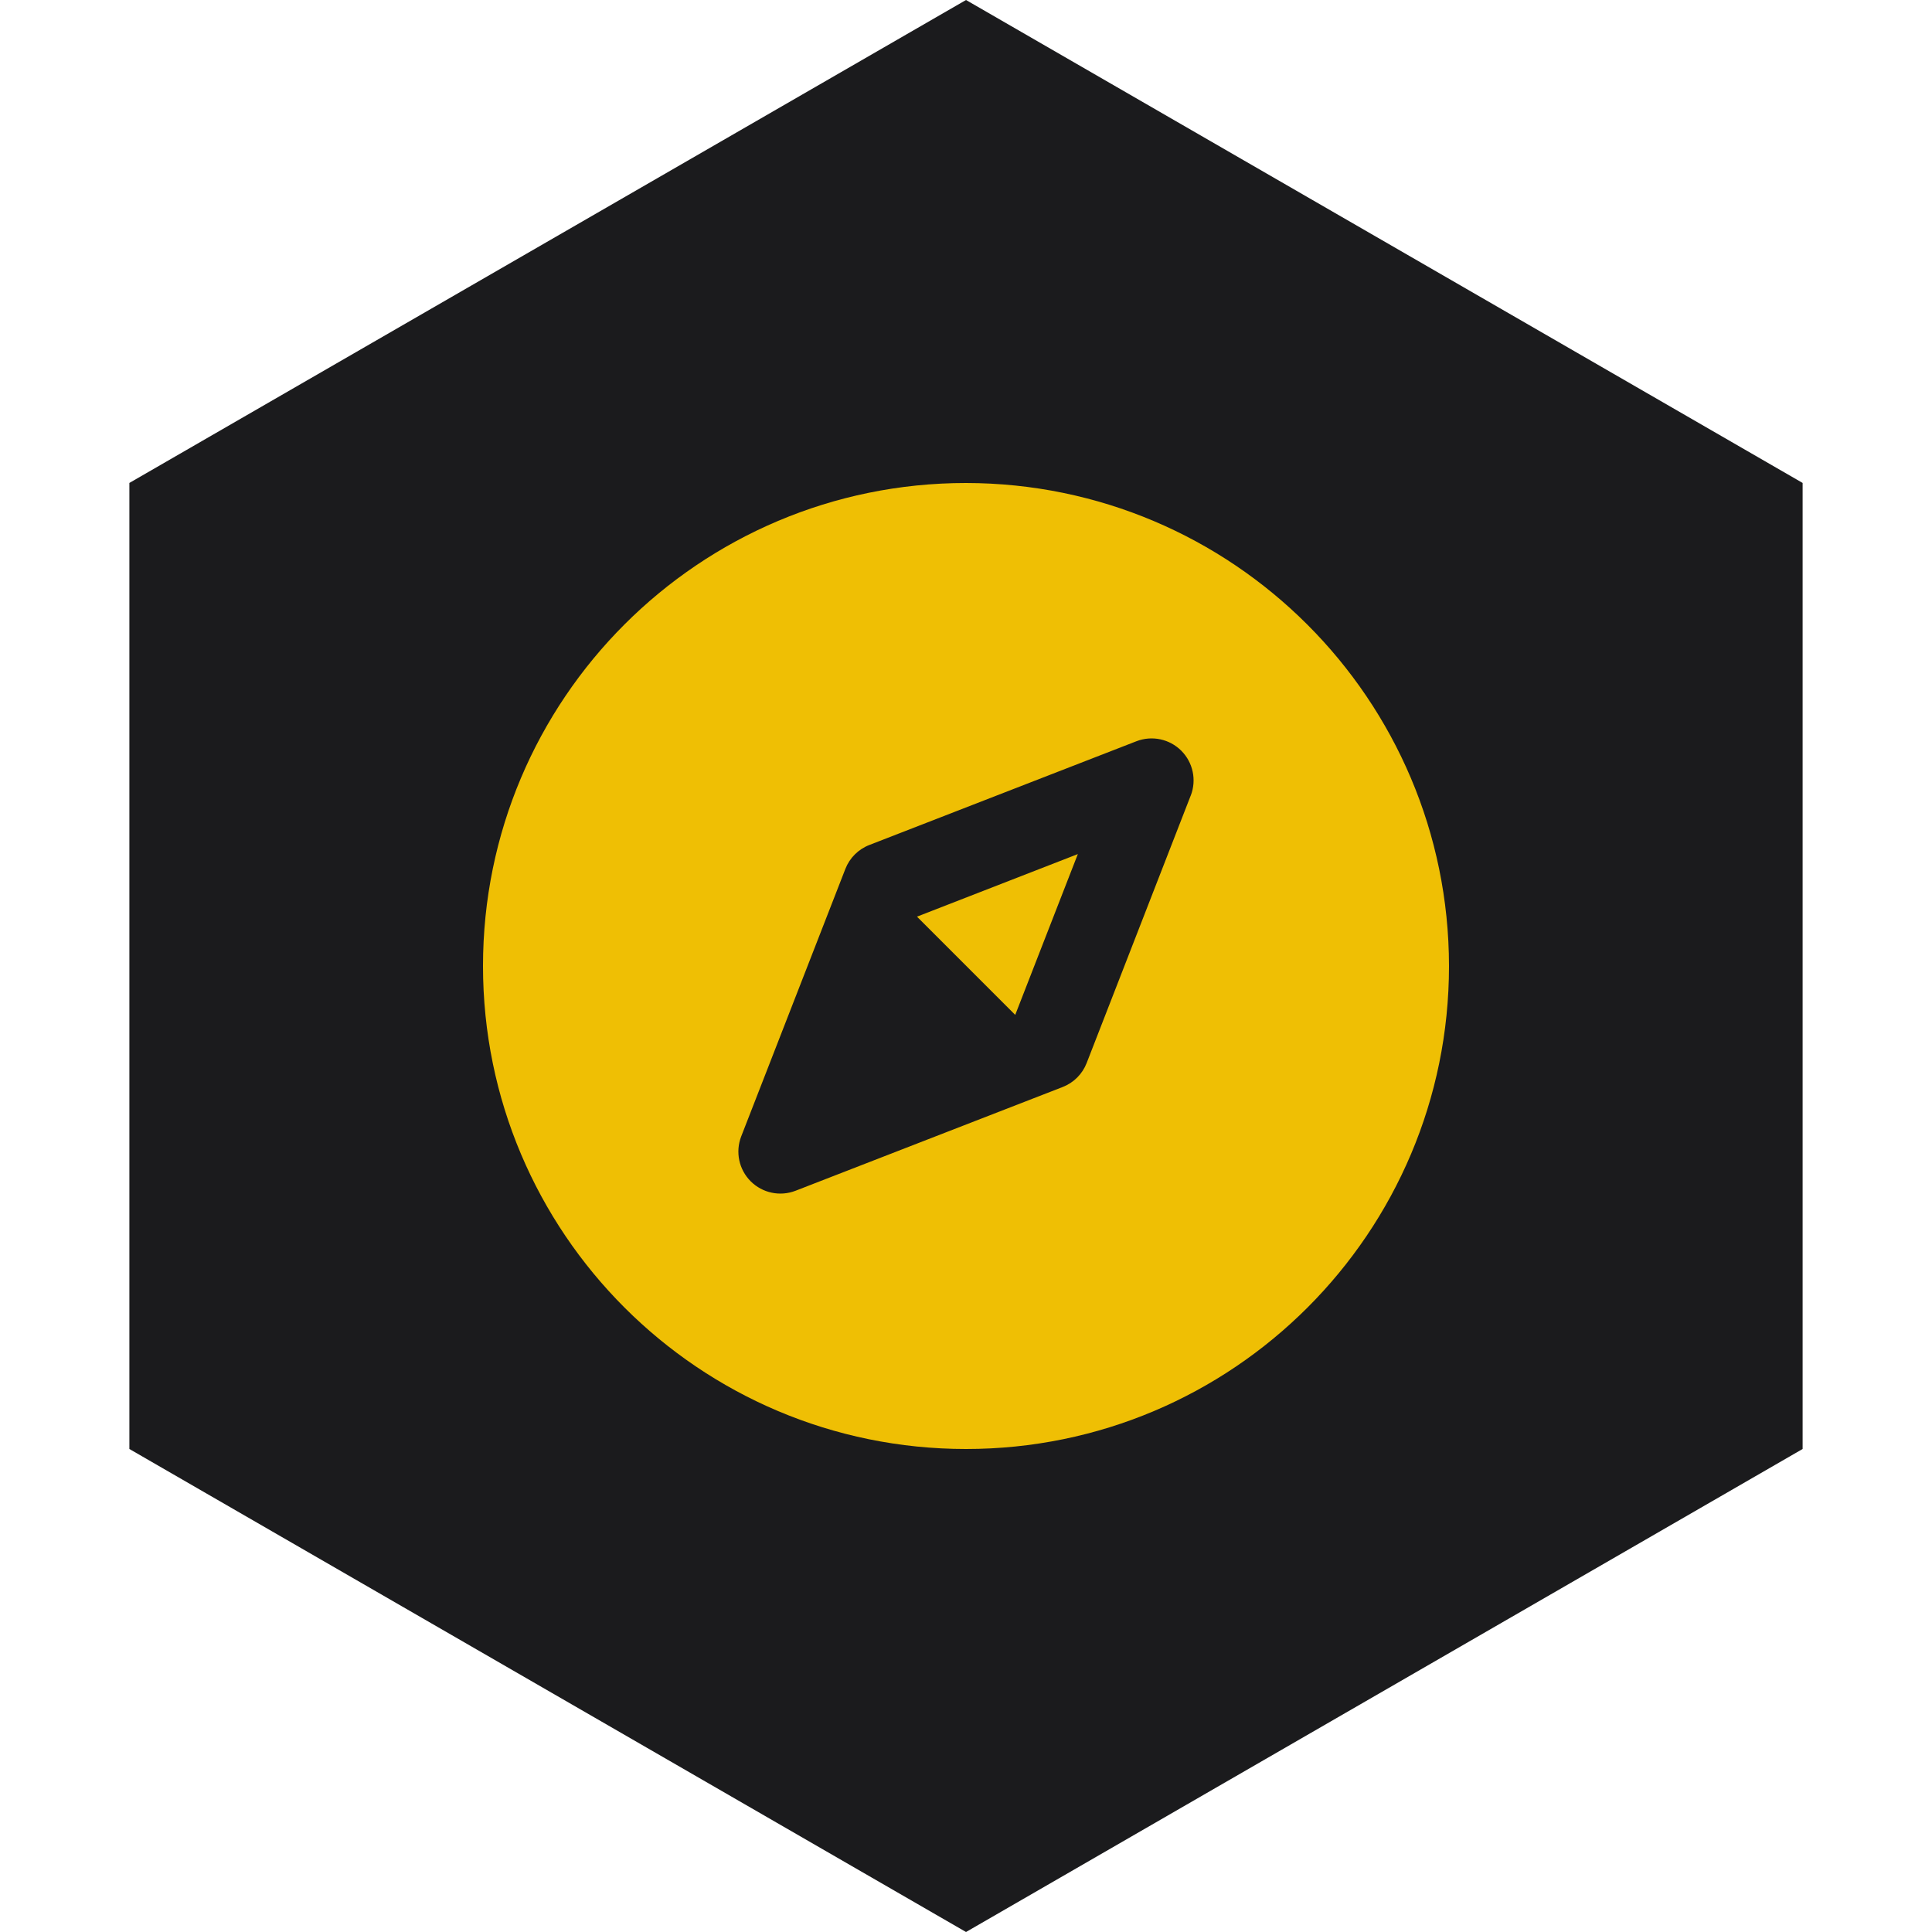 <?xml version="1.0" encoding="UTF-8" standalone="no"?><!-- Generator: Gravit.io --><svg xmlns="http://www.w3.org/2000/svg" xmlns:xlink="http://www.w3.org/1999/xlink" style="isolation:isolate" viewBox="0 0 512 512" width="512pt" height="512pt"><defs><clipPath id="_clipPath_KH24CBbcZWTtp6XzL6l1ZMbOAq1AEueB"><rect width="512" height="512"/></clipPath></defs><g clip-path="url(#_clipPath_KH24CBbcZWTtp6XzL6l1ZMbOAq1AEueB)"><path d="M 477.714 383.995 L 256.005 512 L 34.286 383.995 L 34.286 127.985 L 256.005 0 L 477.714 127.985 L 477.714 383.995 Z" fill-rule="evenodd" fill="rgb(27,27,29)" /><path d=" M 269.045 268.956 L 285.64 226.337 L 243.011 242.922 L 269.045 268.956 Z  M 256 128 C 185.308 128 128 185.308 128 256 C 128 326.692 185.308 384 256 384 C 326.692 384 384 326.692 384 256 C 383.92 185.341 326.659 128.08 256 128 L 256 128 Z  M 315.548 210.844 L 287.967 281.734 C 286.833 284.641 284.531 286.938 281.622 288.067 L 210.833 315.559 C 206.721 317.154 202.055 316.171 198.936 313.053 C 195.818 309.934 194.835 305.268 196.43 301.156 L 224.033 230.266 C 225.167 227.359 227.469 225.062 230.378 223.933 L 301.156 196.441 C 305.268 194.846 309.934 195.829 313.053 198.947 C 316.171 202.066 317.154 206.732 315.559 210.844 L 315.548 210.844 Z " fill="rgb(239,191,4)"/></g></svg>